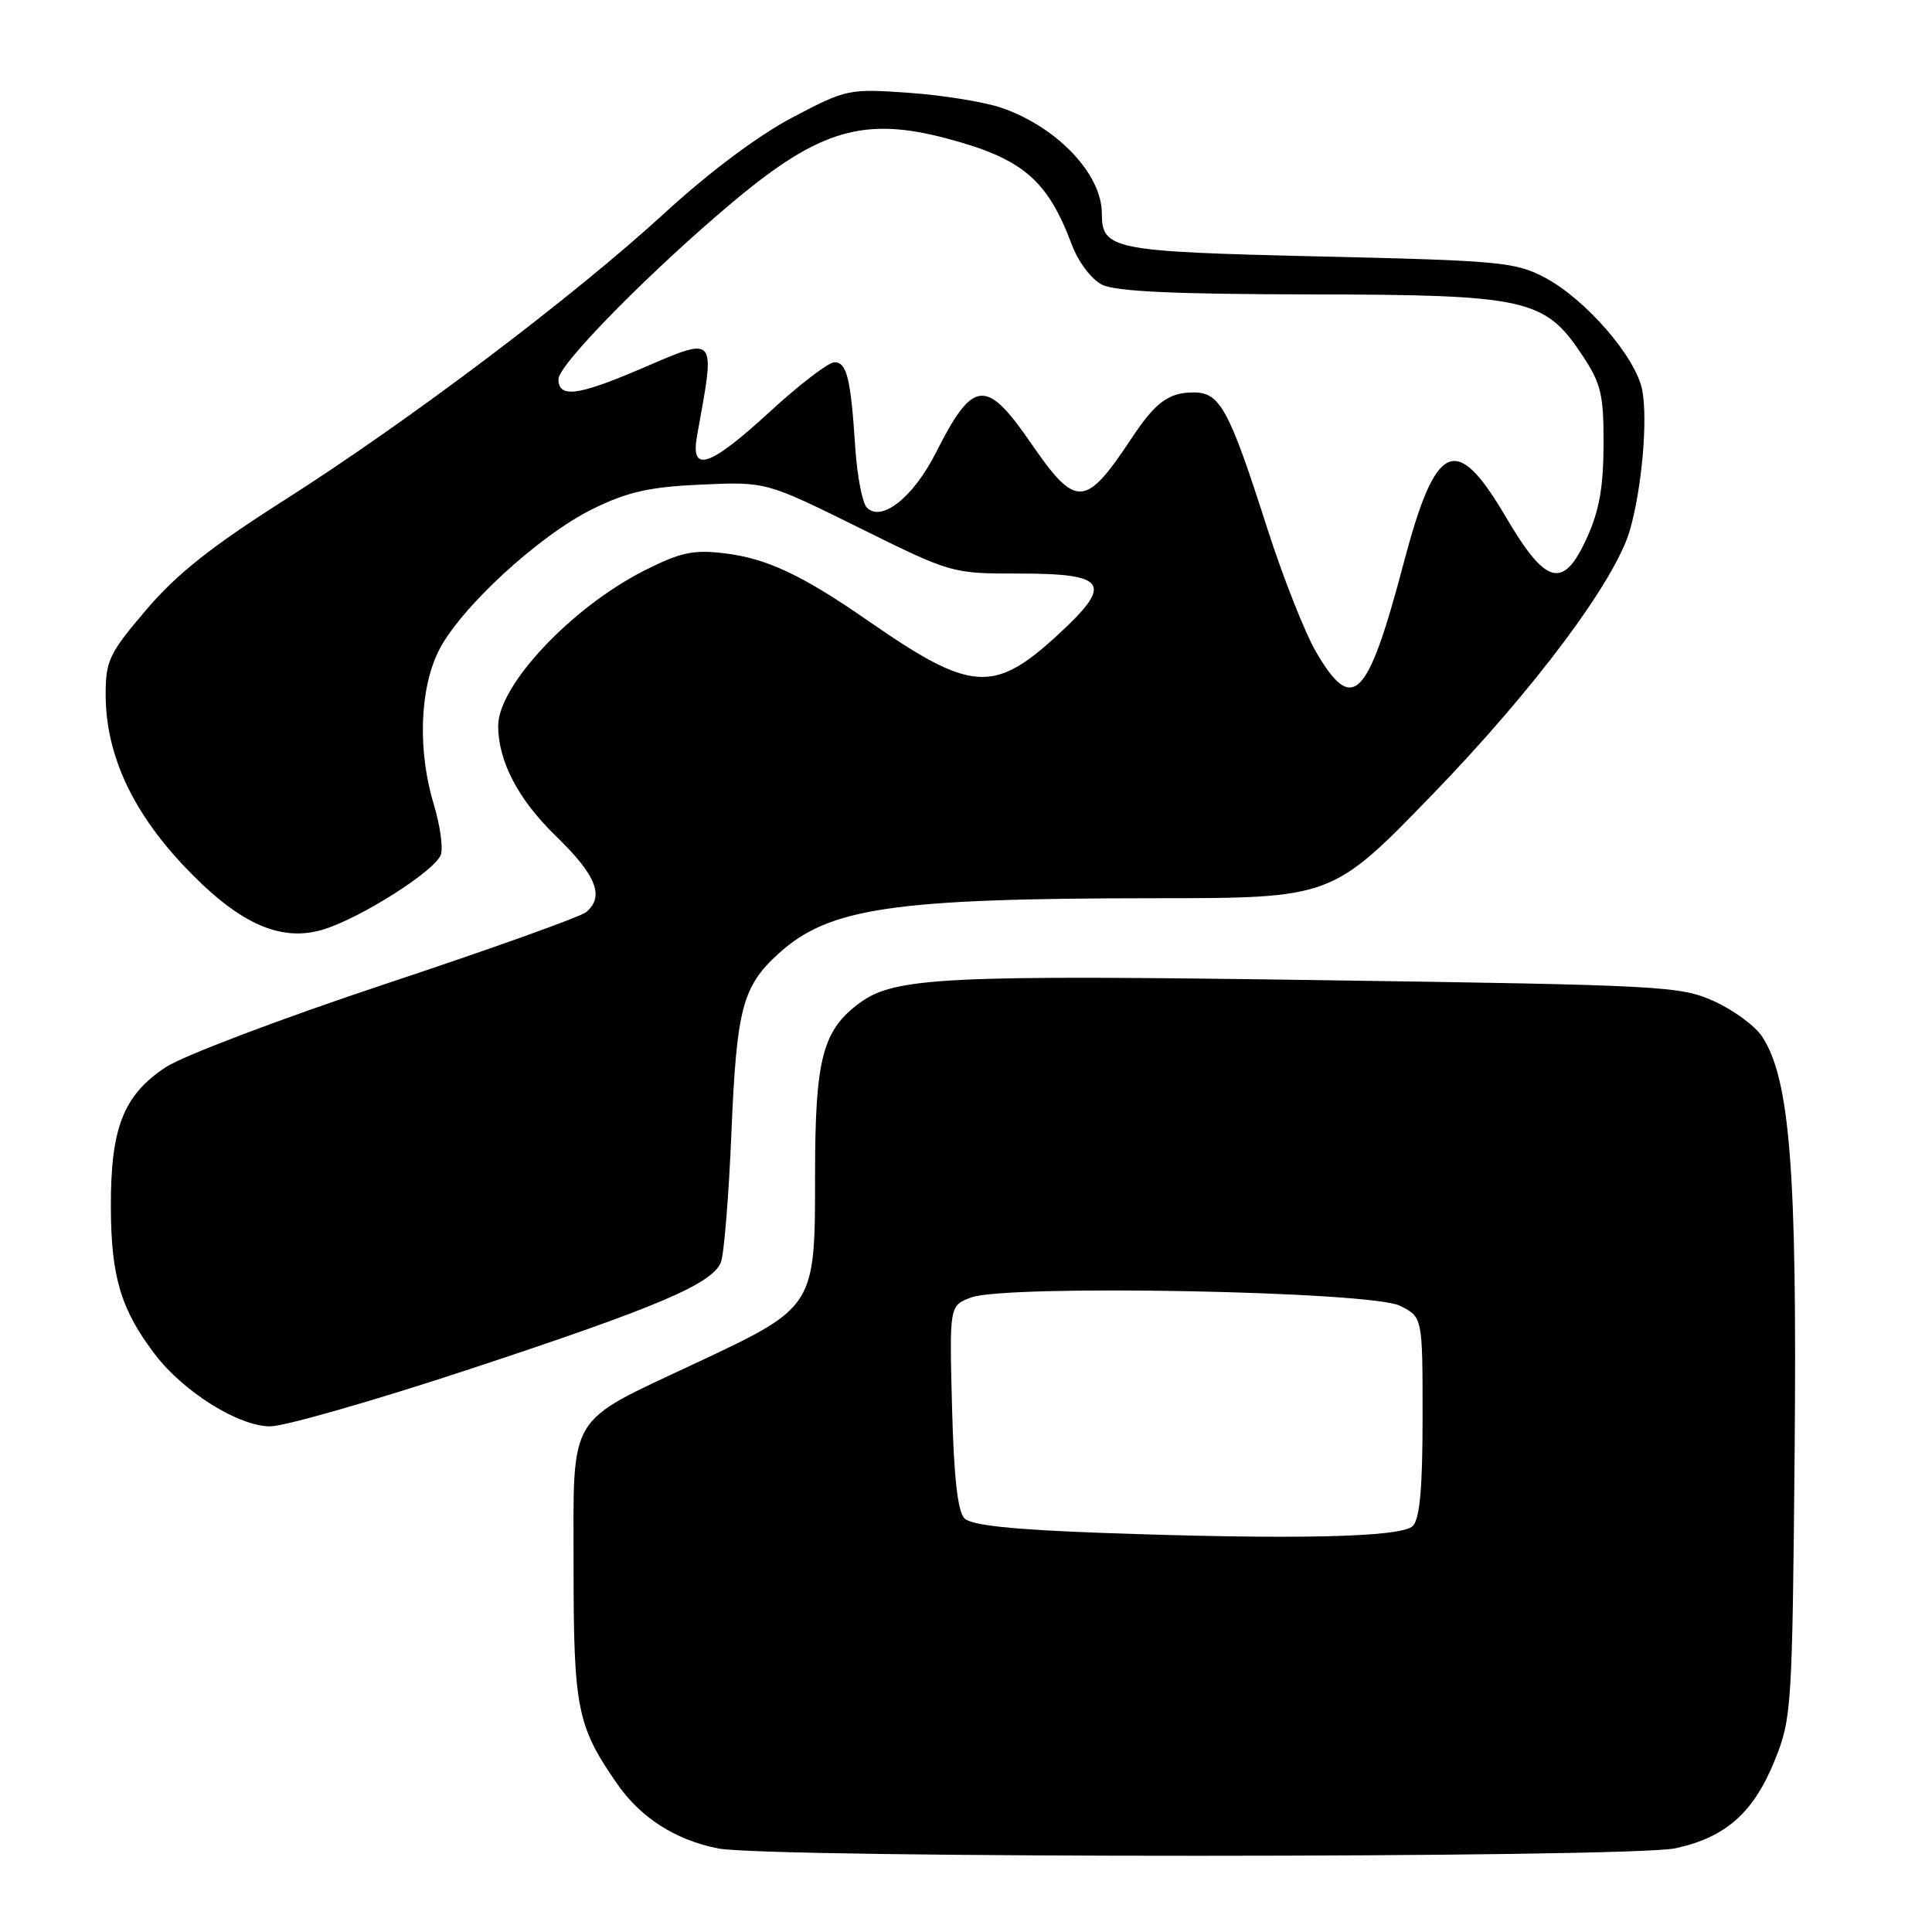 <?xml version="1.0" encoding="UTF-8" standalone="no"?>
<!DOCTYPE svg PUBLIC "-//W3C//DTD SVG 1.1//EN" "http://www.w3.org/Graphics/SVG/1.1/DTD/svg11.dtd" >
<svg xmlns="http://www.w3.org/2000/svg" xmlns:xlink="http://www.w3.org/1999/xlink" version="1.1" viewBox="0 0 256 256">
 <g >
 <path fill="currentColor"
d=" M 221.98 244.91 C 228.66 243.48 232.38 240.18 235.18 233.21 C 237.40 227.70 237.49 226.29 237.80 192.28 C 238.13 155.13 237.18 142.98 233.49 137.35 C 232.58 135.95 229.73 133.86 227.17 132.69 C 222.69 130.65 220.53 130.53 174.50 129.87 C 125.42 129.16 118.61 129.49 114.00 132.83 C 109.00 136.46 108.00 140.23 108.00 155.62 C 108.00 173.26 108.06 173.17 92.09 180.67 C 74.96 188.72 76.00 186.98 76.00 207.71 C 76.00 226.32 76.48 228.71 81.69 236.25 C 84.85 240.84 89.46 243.81 95.18 244.93 C 101.82 246.24 215.88 246.22 221.98 244.91 Z  M 62.38 181.37 C 87.10 173.21 94.30 170.15 95.51 167.30 C 95.93 166.31 96.57 158.53 96.92 150.00 C 97.61 133.63 98.38 130.71 103.15 126.37 C 109.85 120.28 118.25 119.04 153.00 119.02 C 176.50 119.01 176.50 119.01 189.82 105.26 C 203.39 91.24 214.08 76.91 215.99 70.18 C 217.56 64.65 218.35 55.66 217.61 51.72 C 216.78 47.33 210.11 39.63 204.63 36.74 C 200.80 34.73 198.61 34.52 174.83 33.98 C 147.40 33.34 146.00 33.07 146.00 28.28 C 146.00 23.07 140.08 16.83 132.72 14.29 C 130.46 13.51 124.94 12.62 120.46 12.30 C 112.46 11.74 112.18 11.79 104.99 15.57 C 100.47 17.95 94.00 22.79 88.09 28.21 C 75.94 39.35 54.24 55.73 37.62 66.31 C 27.99 72.43 23.38 76.09 19.37 80.81 C 14.46 86.57 14.00 87.54 14.00 92.02 C 14.00 99.78 17.38 107.26 24.15 114.51 C 31.43 122.29 37.05 124.90 42.78 123.18 C 47.81 121.66 57.77 115.32 58.43 113.21 C 58.72 112.27 58.30 109.29 57.48 106.59 C 55.35 99.54 55.59 91.49 58.06 86.37 C 60.79 80.73 71.40 70.93 78.58 67.42 C 83.19 65.16 86.05 64.52 92.92 64.21 C 101.50 63.83 101.50 63.83 113.80 69.91 C 126.10 76.00 126.12 76.00 135.09 76.00 C 146.74 76.00 147.56 77.32 140.15 84.14 C 131.68 91.93 128.66 91.71 115.18 82.36 C 106.28 76.18 101.60 73.98 95.96 73.31 C 91.85 72.82 90.15 73.19 85.36 75.61 C 75.71 80.50 65.98 90.85 66.01 96.21 C 66.03 100.89 68.67 105.93 73.61 110.73 C 79.03 115.98 80.15 118.80 77.65 120.87 C 76.91 121.49 65.00 125.75 51.19 130.34 C 37.37 134.93 24.22 139.91 21.96 141.41 C 16.34 145.13 14.65 149.45 14.69 160.00 C 14.72 169.18 16.03 173.56 20.54 179.47 C 24.34 184.45 31.63 189.00 35.80 189.00 C 37.70 189.00 49.66 185.57 62.38 181.37 Z  M 145.80 203.11 C 134.13 202.68 128.71 202.11 127.80 201.20 C 126.90 200.30 126.39 195.75 126.15 186.46 C 125.80 173.02 125.80 173.02 128.65 171.93 C 133.26 170.17 181.69 171.09 185.50 173.02 C 188.50 174.53 188.50 174.53 188.50 187.72 C 188.50 197.19 188.13 201.27 187.20 202.20 C 185.68 203.72 171.40 204.03 145.80 203.11 Z  M 174.40 86.41 C 172.92 83.89 170.00 76.49 167.91 69.98 C 162.86 54.20 161.67 52.00 158.17 52.00 C 154.87 52.00 153.11 53.29 149.99 58.00 C 143.78 67.37 142.60 67.43 136.53 58.61 C 130.65 50.07 128.92 50.26 124.02 59.97 C 121.04 65.87 116.83 69.23 114.87 67.27 C 114.27 66.67 113.58 63.11 113.33 59.34 C 112.73 50.10 112.21 48.00 110.56 48.00 C 109.79 48.00 105.97 50.92 102.07 54.50 C 93.99 61.92 91.46 62.77 92.36 57.75 C 94.82 44.10 95.16 44.49 84.53 49.03 C 76.48 52.46 74.00 52.74 74.00 50.23 C 74.00 48.28 86.55 35.57 97.40 26.52 C 108.63 17.16 114.55 15.44 125.50 18.36 C 135.51 21.02 138.79 23.82 142.02 32.41 C 142.89 34.72 144.61 37.00 146.02 37.72 C 147.81 38.62 155.51 38.98 173.50 39.01 C 202.39 39.05 204.70 39.57 209.68 47.10 C 212.16 50.84 212.50 52.28 212.48 58.93 C 212.46 64.58 211.90 67.72 210.25 71.32 C 207.13 78.16 204.85 77.56 199.53 68.50 C 192.92 57.23 190.25 58.44 185.98 74.66 C 181.21 92.70 179.25 94.70 174.40 86.41 Z "/>
</g>
</svg>